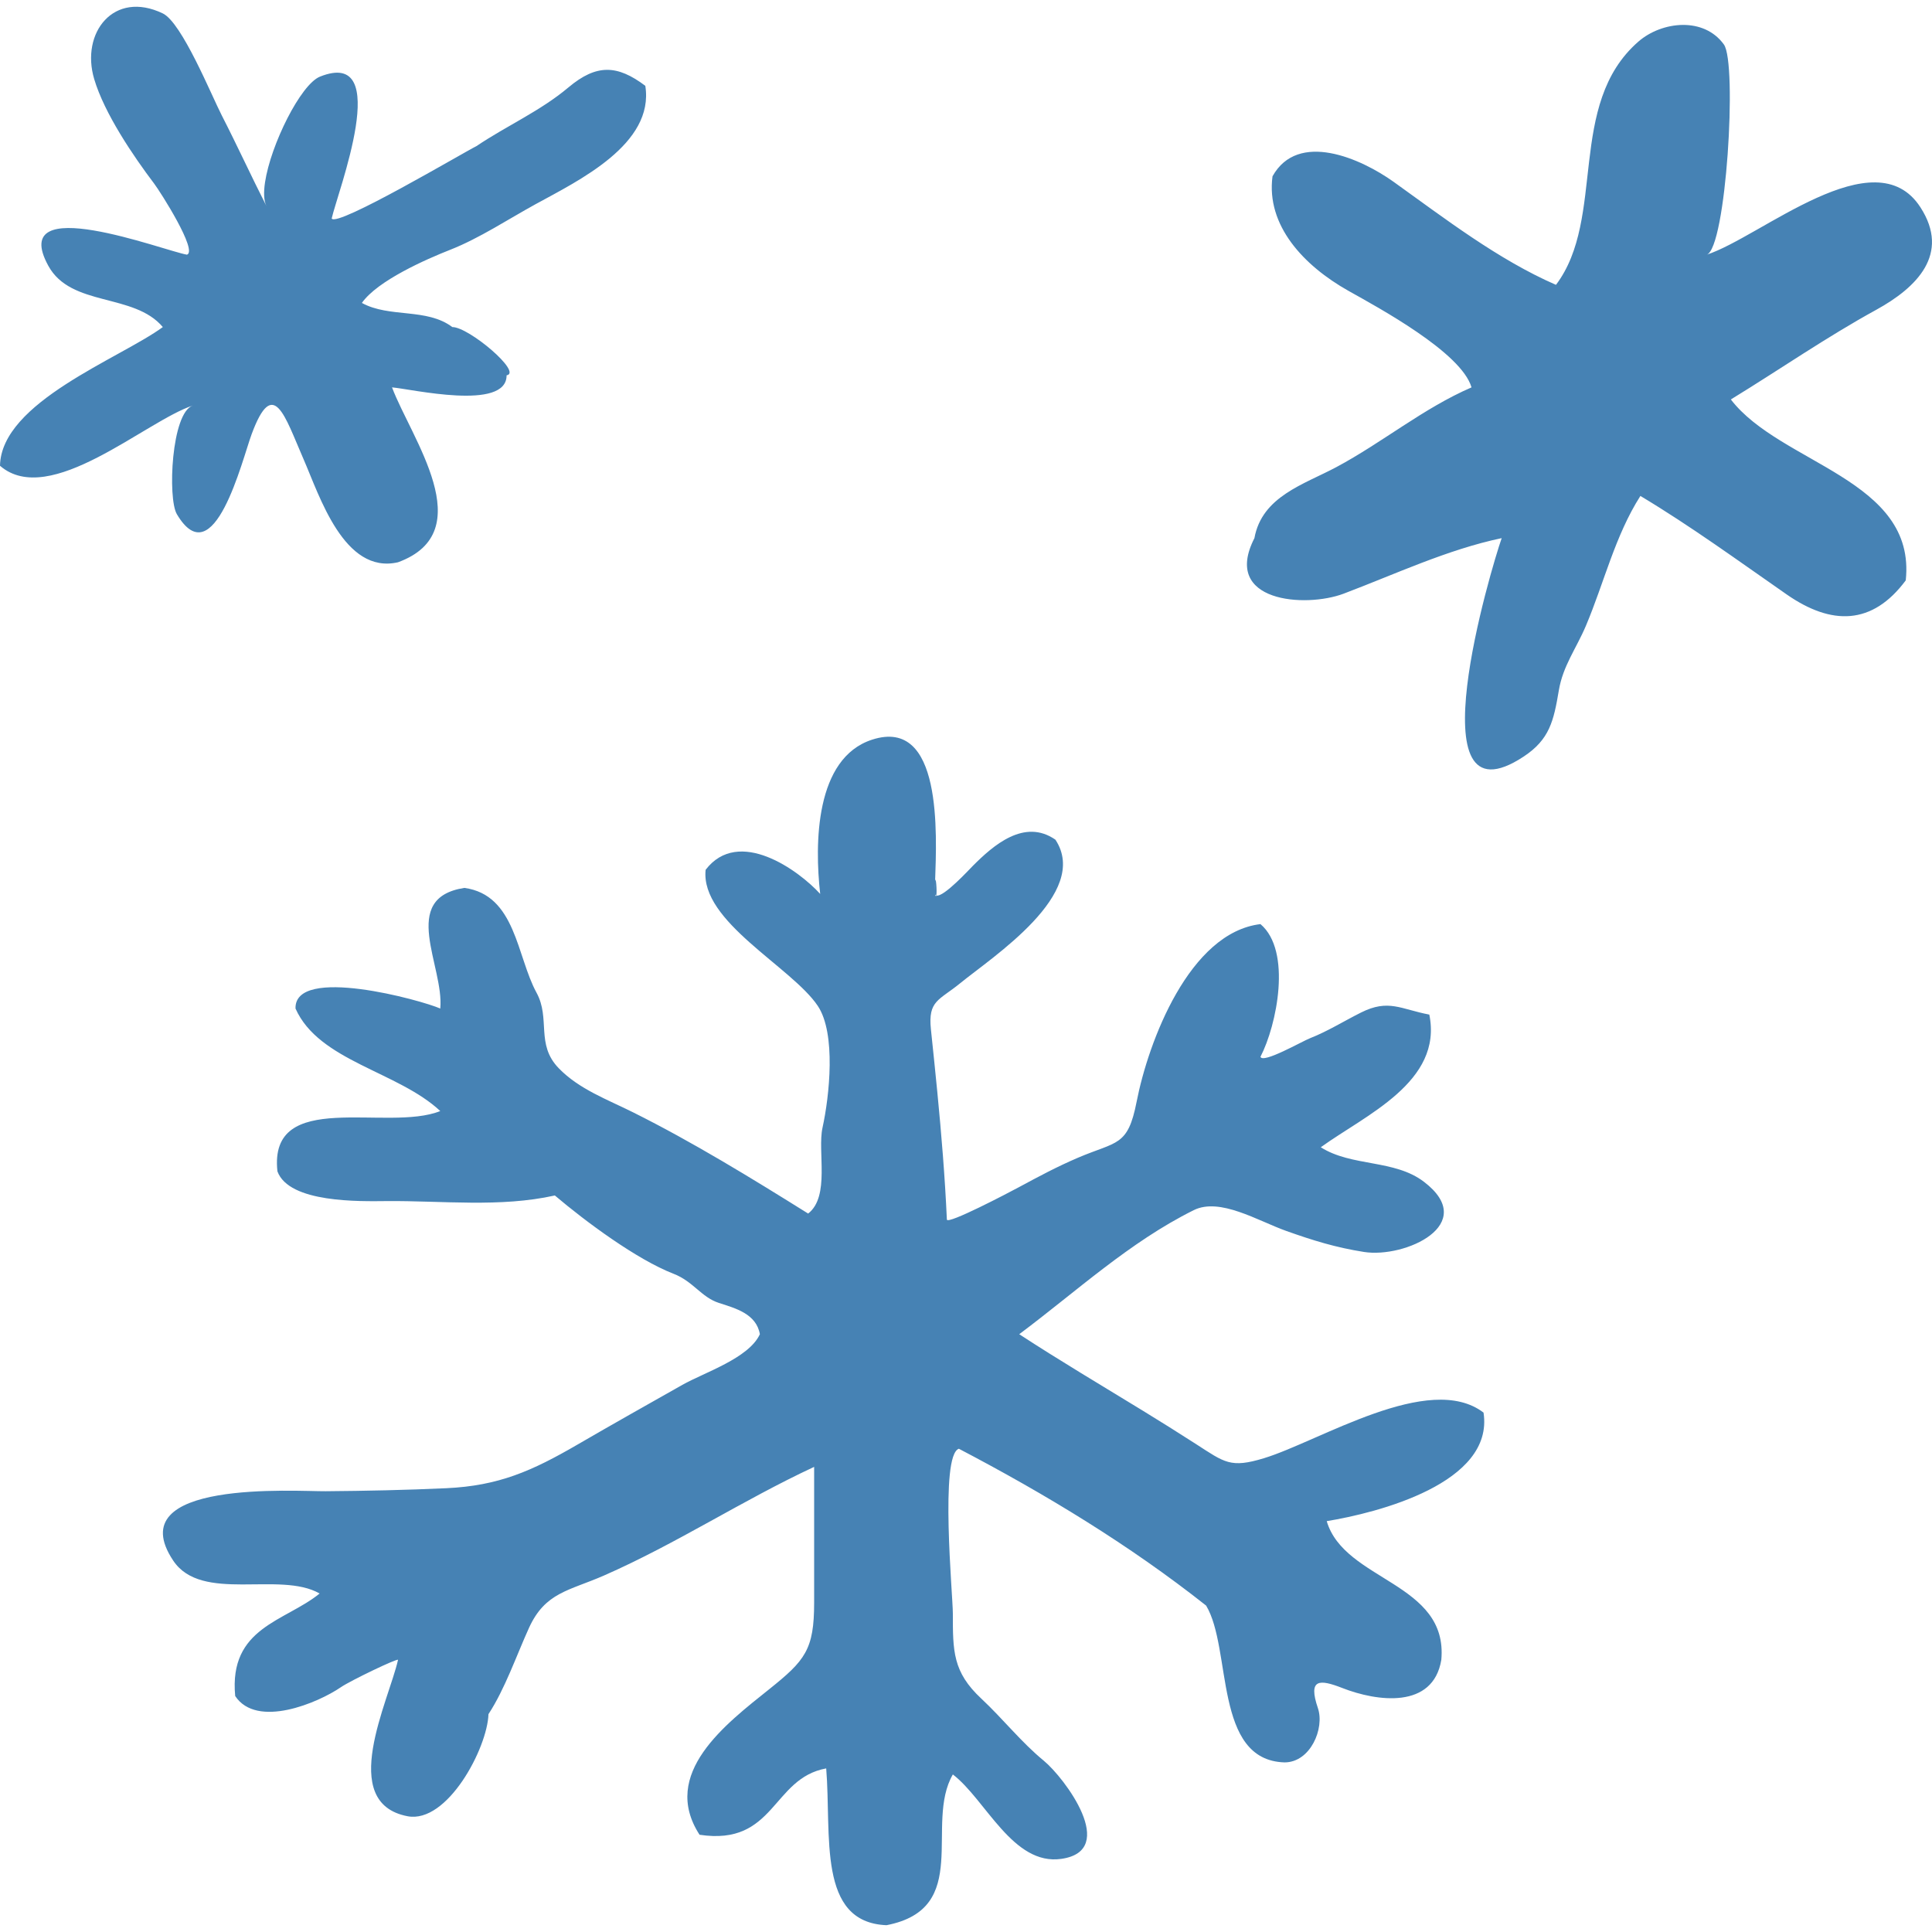 <?xml version="1.0" encoding="iso-8859-1"?>
<!-- Generator: Adobe Illustrator 19.0.0, SVG Export Plug-In . SVG Version: 6.00 Build 0)  -->
<svg version="1.1" id="Capa_1" xmlns="http://www.w3.org/2000/svg" xmlns:xlink="http://www.w3.org/1999/xlink" x="0px" y="0px"
	 fill="steelblue" viewBox="0 0 107.349 107.349" style="enable-background:new 0 0 107.349 107.349;"  xml:space="preserve">
<g id="_x30_302-snow-snowflakes-icon">
	<g>
		<path style="fill-rule:evenodd;clip-rule:evenodd;" d="M9.827,28.57c2.058,3.471,3.625-3.014,4.155-4.445
			c1.208-3.269,1.843-0.994,2.883,1.386c0.887,2.028,2.248,6.425,5.252,5.73c4.625-1.696,0.716-6.912-0.335-9.717
			c1.056,0.086,6.375,1.332,6.366-0.669c0.901-0.15-2.101-2.689-3.015-2.682c-1.429-1.077-3.493-0.497-5.026-1.341
			c0.87-1.241,3.574-2.429,4.917-2.957c1.608-0.632,3.221-1.7,4.739-2.532c2.371-1.3,6.608-3.33,6.093-6.575
			c-1.551-1.167-2.704-1.228-4.27,0.087c-1.573,1.322-3.415,2.12-5.114,3.264c-0.688,0.337-7.772,4.538-8.042,4.021
			c0.309-1.413,3.464-9.526-0.65-7.883c-1.074,0.429-2.741,3.788-3.054,5.872c-0.084,0.56-0.07,1.03,0.08,1.324
			c-0.854-1.676-1.628-3.374-2.48-5.033C11.754,5.308,10.11,1.26,9.048,0.747C6.329-0.562,4.467,1.813,5.234,4.394
			c0.567,1.911,2.168,4.269,3.334,5.812c0.35,0.462,2.439,3.747,1.82,3.945c-1.259-0.21-10.009-3.588-7.703,0.618
			c1.263,2.304,4.755,1.495,6.362,3.404C6.669,19.916,0.062,22.34,0,25.88c2.757,2.387,8.108-2.502,10.72-3.35
			C9.518,22.92,9.31,27.699,9.827,28.57z M106.705,11.517c-2.536-3.928-8.879,1.663-11.874,2.634
			c1.078-0.35,1.707-10.633,0.955-11.678c-0.555-0.77-1.407-1.094-2.282-1.088c-0.897,0.007-1.818,0.358-2.47,0.927
			c-4.007,3.495-1.771,9.799-4.579,13.515c-3.214-1.4-6.182-3.691-9.021-5.724c-1.819-1.3-5.31-2.853-6.729-0.307
			c-0.362,2.728,1.726,4.961,4.223,6.366c1.65,0.927,6.271,3.416,6.835,5.362c-2.673,1.157-4.955,3.065-7.51,4.43
			c-1.81,0.966-4.132,1.627-4.553,3.947c-1.827,3.567,2.842,3.885,4.956,3.086c2.863-1.081,5.77-2.455,8.783-3.086
			c-0.585,1.666-4.938,16.198,1.216,12.14c1.445-0.952,1.673-1.977,1.96-3.685c0.229-1.362,0.971-2.325,1.506-3.591
			c1.011-2.391,1.616-4.999,3.025-7.209c2.804,1.681,5.46,3.618,8.131,5.475c2.482,1.725,4.75,1.723,6.613-0.783
			c0.601-5.622-6.959-6.455-9.718-10.053c2.743-1.679,5.285-3.448,8.084-4.985C106.487,15.984,108.388,14.121,106.705,11.517z
			 M70.225,81.025c-1.852,0.564-2.179,0.24-3.776-0.791c-0.971-0.626-1.95-1.237-2.934-1.841c-2.301-1.409-4.623-2.784-6.883-4.259
			c3.178-2.376,6.113-5.111,9.694-6.892c1.452-0.724,3.568,0.593,5.141,1.153c1.481,0.527,2.741,0.919,4.318,1.168
			c2.291,0.361,6.422-1.536,3.339-3.895c-1.646-1.26-4.007-0.827-5.737-1.922c2.471-1.789,6.792-3.628,6.031-7.371
			c-1.591-0.302-2.264-0.883-3.798-0.113c-0.924,0.462-1.86,1.046-2.822,1.422c-0.445,0.172-2.629,1.431-2.762,1.035
			c0.909-1.751,1.758-5.885,0-7.372c-3.95,0.474-6.227,6.517-6.882,9.874c-0.488,2.497-1.093,2.182-3.259,3.107
			c-1.156,0.494-2.199,1.053-3.278,1.635c-0.614,0.331-3.951,2.08-4.005,1.804c-0.107-2.374-0.303-4.744-0.533-7.108
			c-0.112-1.155-0.233-2.312-0.354-3.467c-0.167-1.606,0.451-1.599,1.63-2.563c1.778-1.454,7.254-4.988,5.288-7.973
			c-1.734-1.205-3.464,0.329-4.583,1.449c-0.164,0.161-1.643,1.779-2.034,1.651c-0.015,0.063-0.042,0.056-0.085-0.085
			c0-0.357,0.007-0.565,0.016-0.681c0.091-2.668,0.417-9.157-3.496-7.893c-3.178,1.027-3.2,5.792-2.888,8.573
			c-1.198-1.317-4.534-3.735-6.366-1.34c-0.305,2.877,4.779,5.393,6.232,7.561c1.027,1.534,0.646,5.024,0.263,6.767
			c-0.291,1.323,0.431,3.814-0.798,4.772c-3.152-1.969-6.414-3.972-9.728-5.625c-1.42-0.71-3.003-1.284-4.131-2.451
			c-1.292-1.332-0.444-2.751-1.234-4.197c-1.105-2.021-1.15-5.431-4.008-5.822c-3.653,0.563-1.116,4.363-1.34,6.703
			c-1.026-0.458-8.115-2.417-8.043,0c1.299,2.926,5.688,3.492,8.043,5.696c-2.948,1.186-9.552-1.286-9.048,3.35
			c0.646,1.768,4.584,1.667,6.075,1.653c3.084-0.027,6.3,0.366,9.339-0.312c1.697,1.441,4.555,3.562,6.597,4.351
			c1.096,0.424,1.539,1.302,2.515,1.618c0.931,0.301,2.08,0.605,2.281,1.739c-0.616,1.34-3.097,2.13-4.307,2.815
			c-1.947,1.1-3.896,2.197-5.833,3.322c-2.521,1.463-4.371,2.286-7.279,2.42c-2.236,0.104-4.473,0.15-6.711,0.168
			c-1.622,0.015-11.501-0.678-8.464,3.86c1.579,2.358,5.913,0.554,8.132,1.823c-1.906,1.557-5.057,1.868-4.691,5.697
			c1.204,1.821,4.605,0.379,5.874-0.492c0.516-0.356,3.16-1.627,3.173-1.518c-0.511,2.28-3.385,7.939,0.527,8.688
			c2.213,0.423,4.436-3.782,4.499-5.673c0.913-1.388,1.563-3.28,2.249-4.787c0.904-1.989,2.225-2.062,4.17-2.915
			c4.035-1.771,7.698-4.185,11.676-6.036v7.54c0,2.619-0.498,3.215-2.499,4.816c-2.401,1.923-6.071,4.687-3.868,8.085
			c4.209,0.634,4.011-3.139,7.037-3.687c0.304,3.716-0.514,8.555,3.351,8.712c4.775-0.926,2.09-5.617,3.686-8.376
			c1.829,1.4,3.337,5.083,6.032,4.69c3.204-0.46,0.178-4.502-0.984-5.457c-1.255-1.031-2.271-2.331-3.467-3.447
			c-1.589-1.482-1.581-2.644-1.581-4.738c0-0.991-0.738-8.79,0.335-9.145c4.809,2.518,9.475,5.344,13.738,8.714
			c1.448,2.409,0.401,8.593,4.356,8.713c1.436,0.001,2.239-1.881,1.854-3.018c-0.554-1.628,0.075-1.615,1.352-1.117
			c1.934,0.759,5.049,1.186,5.506-1.562c0.391-4.315-5.382-4.365-6.367-7.708c2.814-0.46,9.318-2.108,8.713-6.031
			C79.413,76.186,73.313,80.086,70.225,81.025z M52.024,49.757c0.05-0.21-0.032-1.206-0.069-0.765
			c-0.009,0.264-0.016,0.503-0.016,0.681C51.955,49.721,51.986,49.744,52.024,49.757z"/>
	</g>
</g>
<g>
</g>
<g>
</g>
<g>
</g>
<g>
</g>
<g>
</g>
<g>
</g>
<g>
</g>
<g>
</g>
<g>
</g>
<g>
</g>
<g>
</g>
<g>
</g>
<g>
</g>
<g>
</g>
<g>
</g>
</svg>
